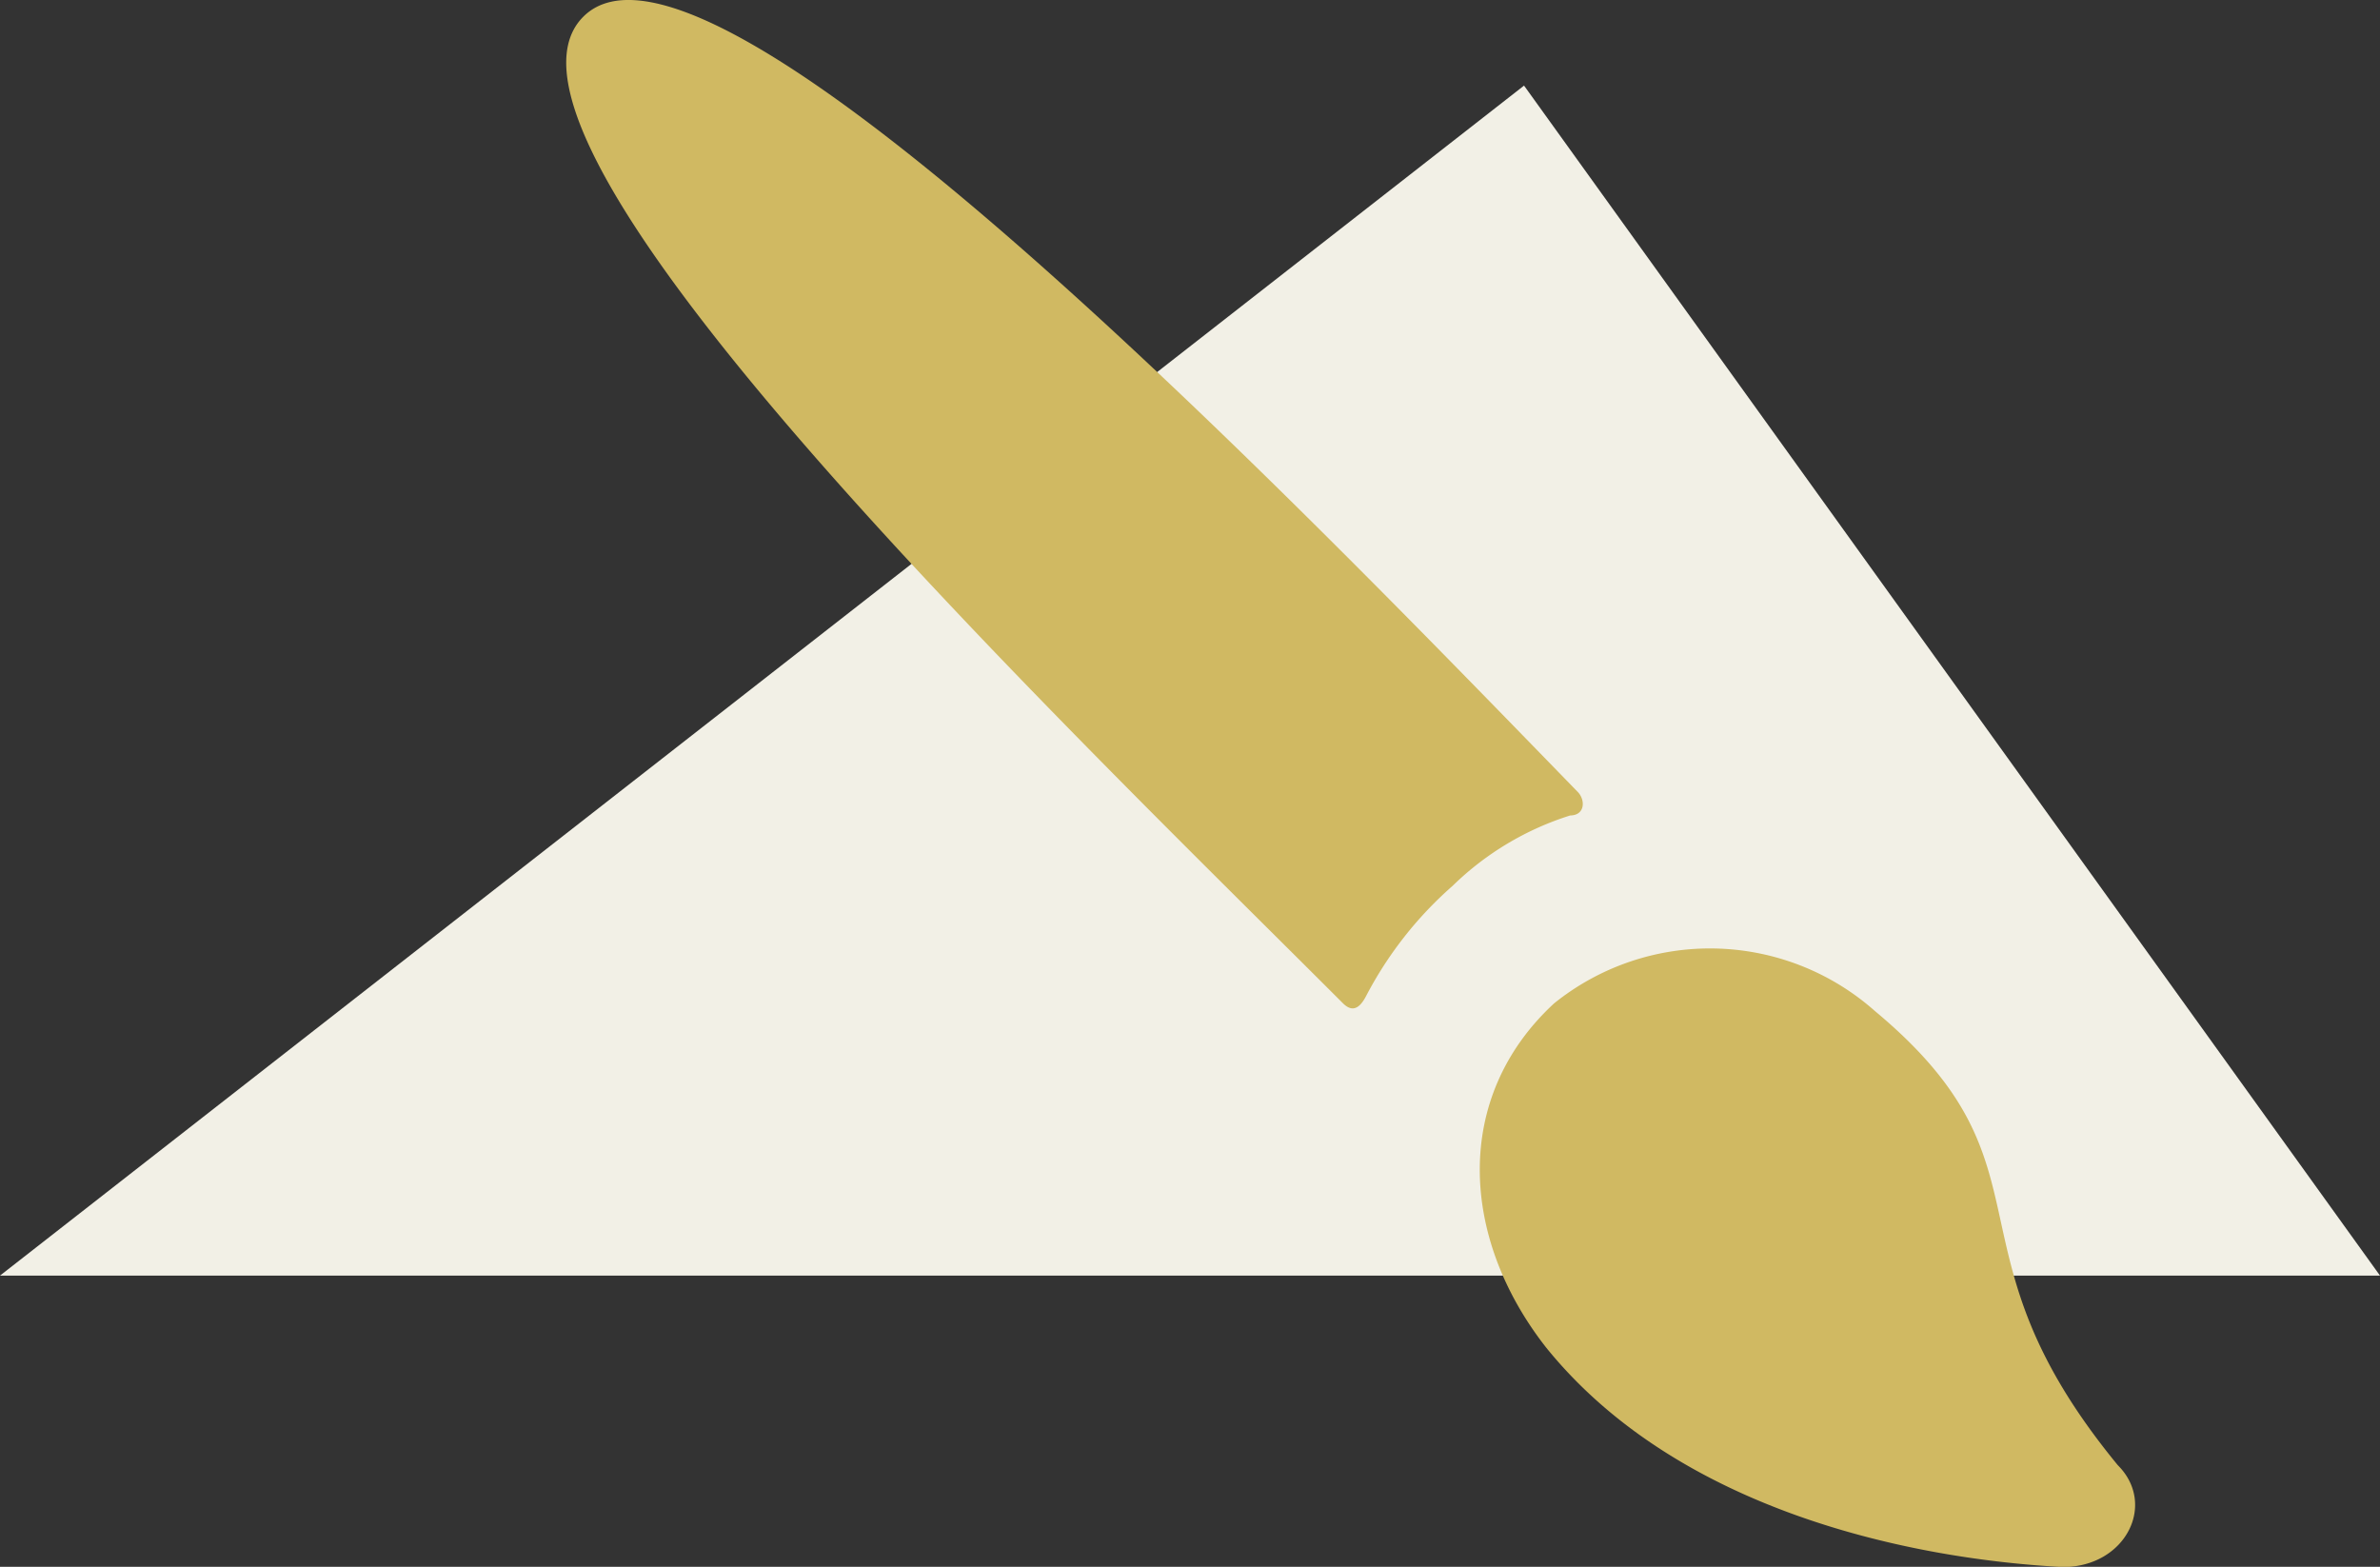 <svg xmlns="http://www.w3.org/2000/svg" viewBox="0 0 114 75.05"><rect x="0" y="0" width="114" height="75.05" fill="#333333" stroke="none"/><defs><style>.cls-1{fill:#f2f0e6;}.cls-2{fill:#d0b962;}</style></defs><title>right-brain</title><g id="Layer_2" data-name="Layer 2"><g id="Layer_1-2" data-name="Layer 1"><polygon class="cls-1" points="73 4.1 114 61.1 0 61.1 73 4.1"/><path class="cls-2" d="M101.44,70.18c-8.63-10.5-2.63-14.25-11.63-21.75a11.91,11.91,0,0,0-15.37-.37c-4.87,4.5-4.5,11.25-.37,16.5,6.38,7.88,17.63,10.13,24.75,10.5C101.82,75.05,103.32,72.05,101.44,70.18Z"/><path class="cls-2" d="M75.57,37.93C62.07,24.05,33.94-5.2,27.94.8s22.5,33.37,36.38,47.25c.38.38.75.38,1.13-.37a18.24,18.24,0,0,1,4.13-5.25,14.12,14.12,0,0,1,5.63-3.37C75.94,39.05,75.94,38.3,75.57,37.93Z"/></g></g></svg>